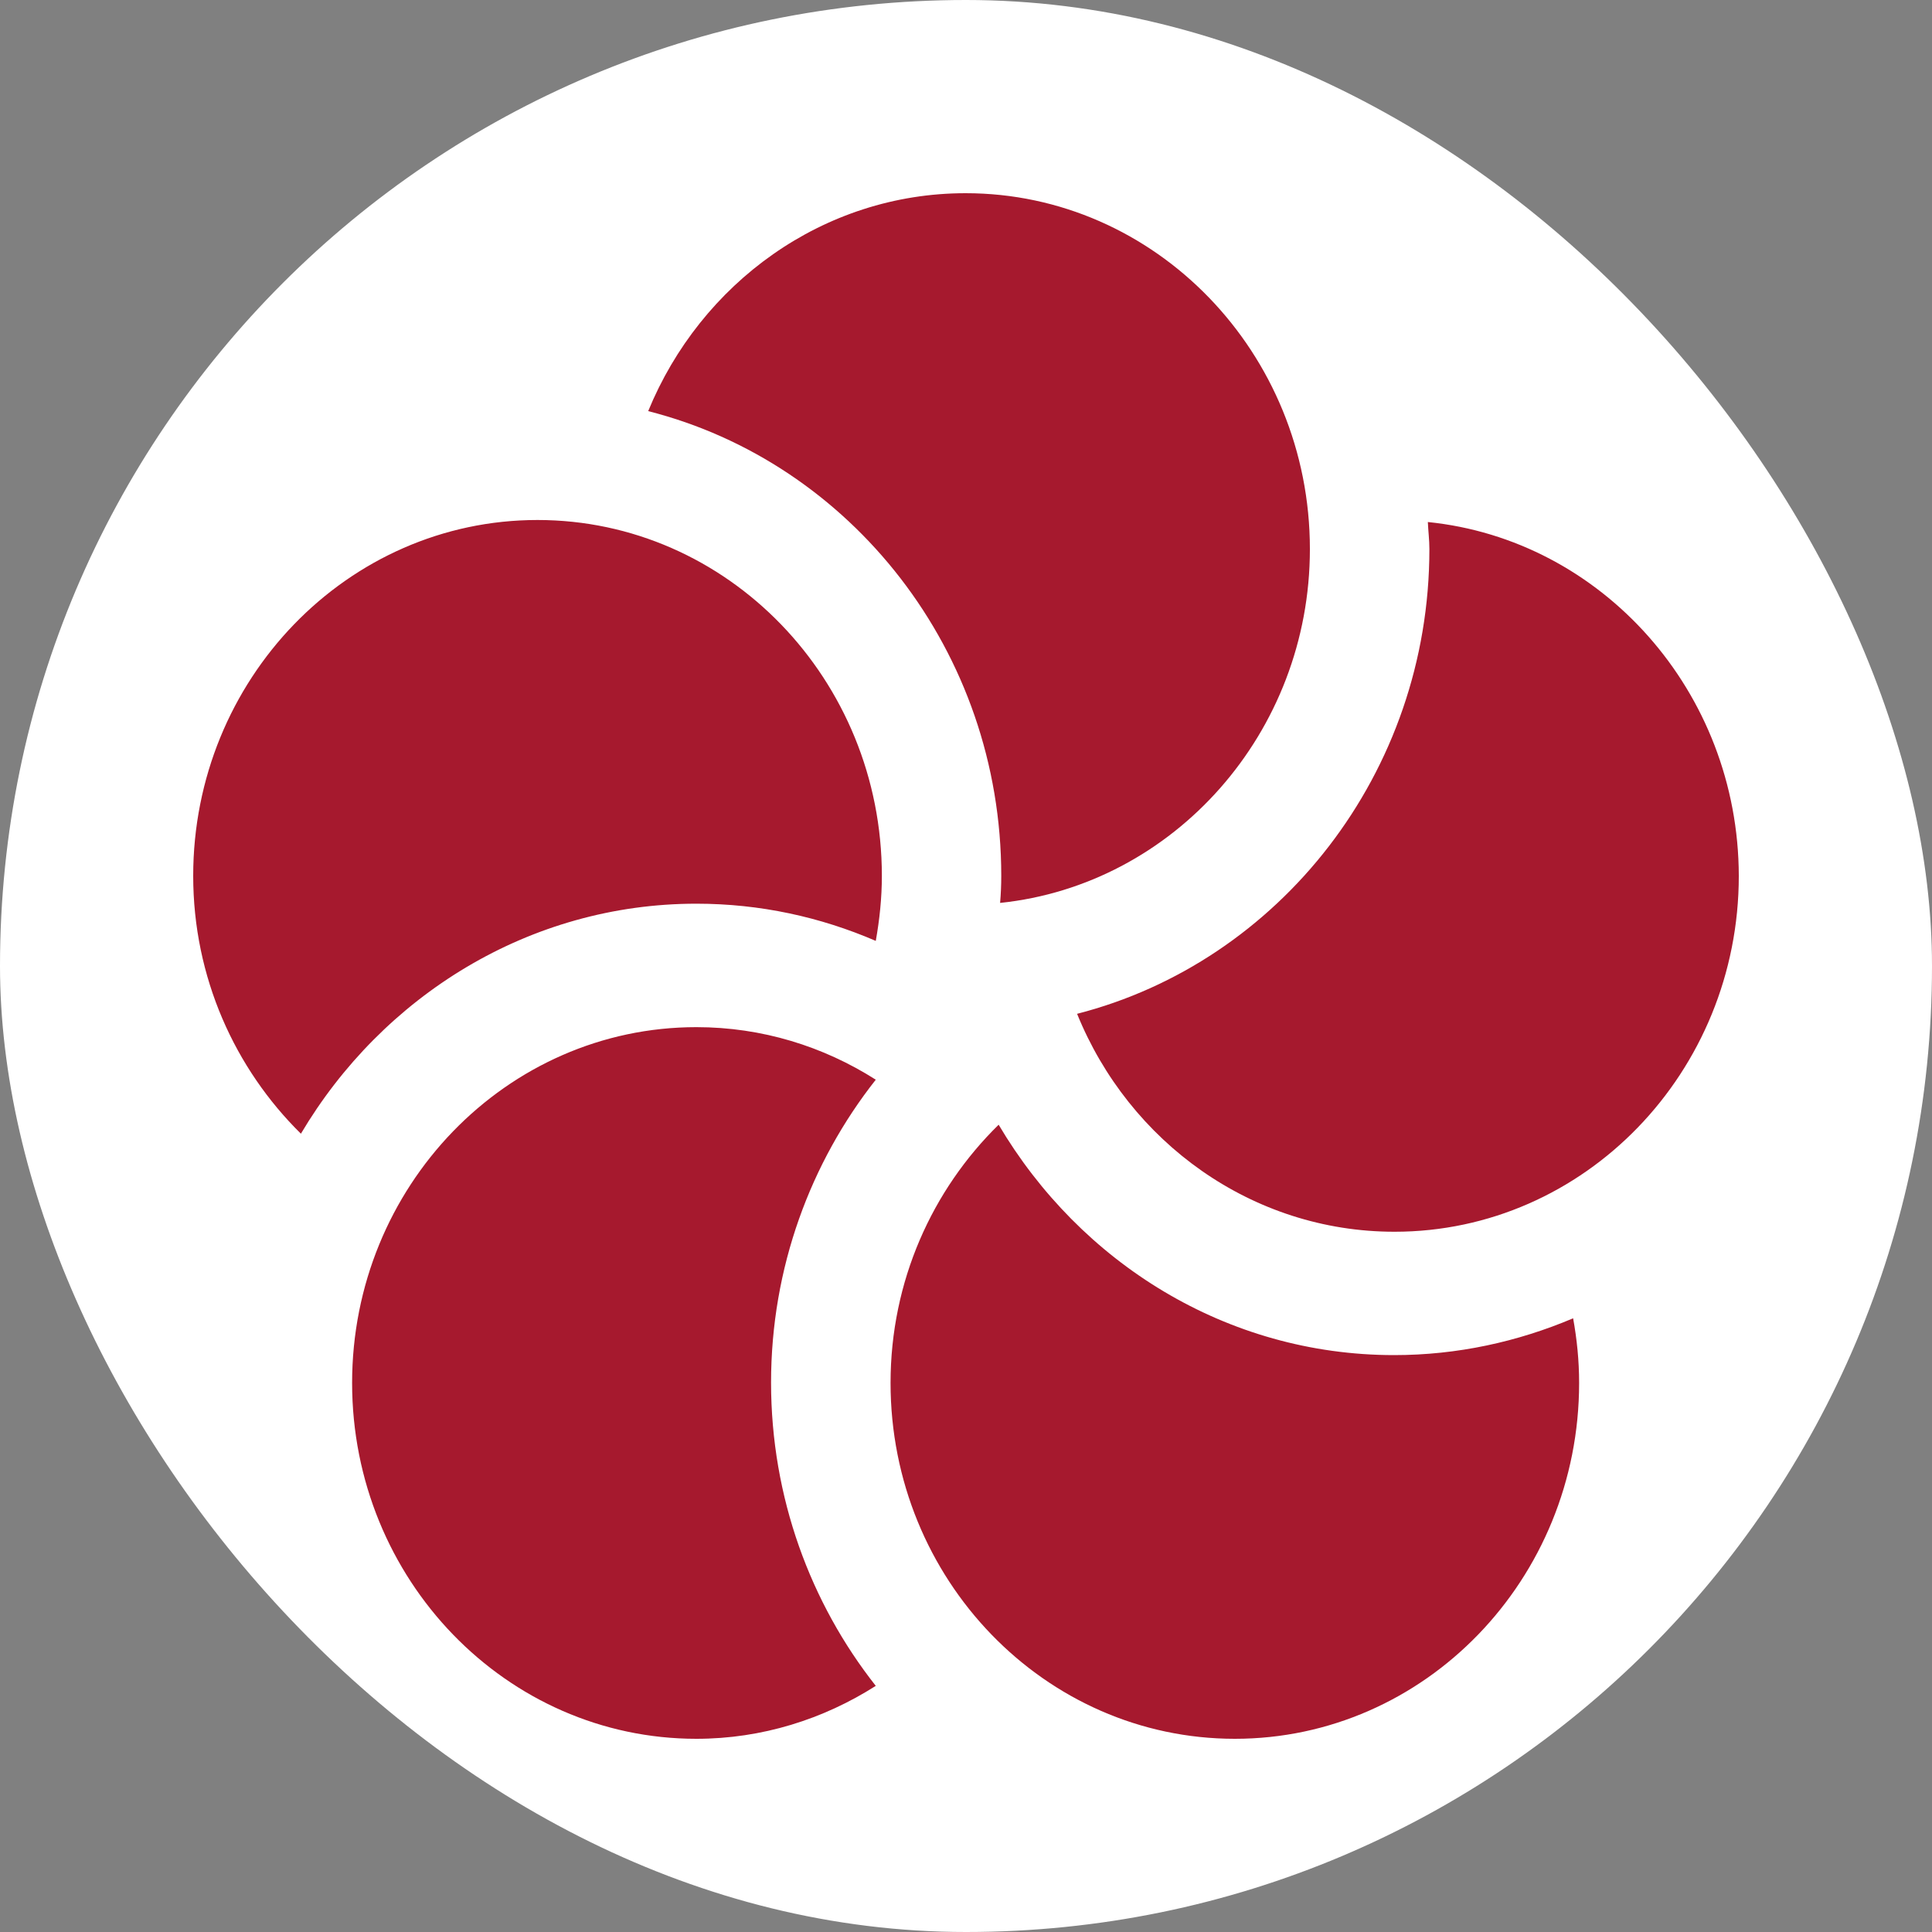 <svg width="20" height="20" viewBox="0 0 20 20" fill="none" xmlns="http://www.w3.org/2000/svg">
<rect x="0" y="0" width="20" height="20" fill="#808080" stroke="none"/>
<rect width="20" height="20" rx="10" fill="white"/>
<path d="M2 9.067C2 7.034 3.598 5.383 5.564 5.383C7.531 5.383 9.129 7.034 9.129 9.067C9.129 9.298 9.105 9.521 9.066 9.74C8.493 9.493 7.869 9.355 7.209 9.355C5.478 9.355 3.959 10.312 3.115 11.736C2.432 11.063 2 10.118 2 9.067ZM7.982 14.312C7.982 13.124 8.391 12.033 9.066 11.177C8.524 10.832 7.888 10.633 7.209 10.633C5.242 10.633 3.645 12.284 3.645 14.316C3.645 16.349 5.242 18 7.209 18C7.888 18 8.524 17.797 9.066 17.452C8.391 16.596 7.982 15.501 7.982 14.312ZM14.432 14.028C12.697 14.028 11.182 13.071 10.338 11.643C9.651 12.316 9.219 13.262 9.219 14.316C9.219 16.349 10.816 18 12.783 18C14.75 18 16.347 16.349 16.347 14.316C16.347 14.085 16.324 13.862 16.285 13.647C15.711 13.89 15.087 14.028 14.432 14.028ZM14.781 5.404C14.785 5.497 14.797 5.59 14.797 5.684C14.797 8.008 13.239 9.959 11.15 10.495C11.688 11.822 12.96 12.751 14.436 12.751C16.402 12.751 18 11.099 18 9.067C17.996 7.16 16.583 5.586 14.781 5.404ZM9.996 2C8.52 2 7.252 2.933 6.71 4.256C8.803 4.787 10.365 6.738 10.365 9.067C10.365 9.16 10.361 9.254 10.353 9.347C12.151 9.16 13.56 7.586 13.56 5.684C13.56 3.651 11.959 2 9.996 2Z" fill="#A6192E"/>
</svg>
